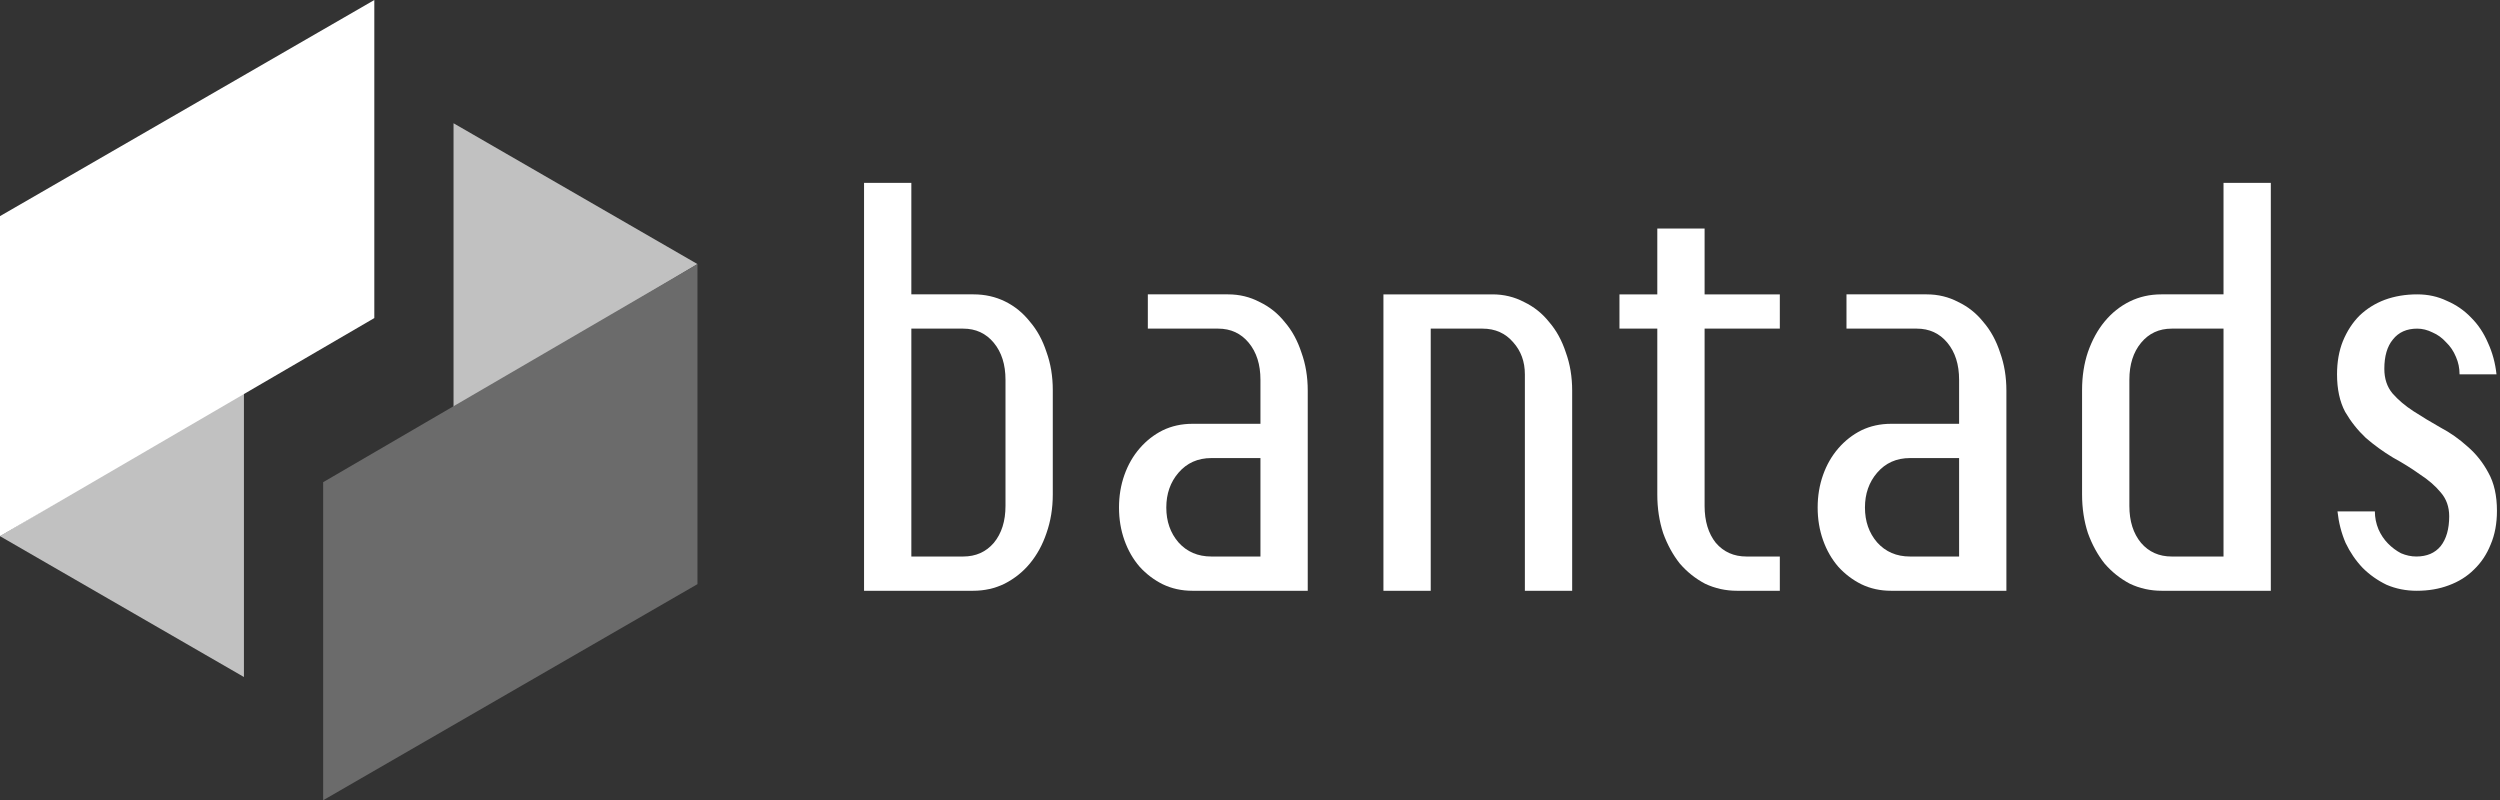 <?xml version="1.0" encoding="UTF-8" standalone="no"?>
<!-- Created with Inkscape (http://www.inkscape.org/) -->

<svg
   width="114.55mm"
   height="36.668mm"
   viewBox="0 0 114.55 36.668"
   version="1.1"
   id="svg5"
   inkscape:version="1.1.2 (0a00cf5339, 2022-02-04)"
   sodipodi:docname="bantads_mono.svg"
   xmlns:inkscape="http://www.inkscape.org/namespaces/inkscape"
   xmlns:sodipodi="http://sodipodi.sourceforge.net/DTD/sodipodi-0.dtd"
   xmlns="http://www.w3.org/2000/svg"
   xmlns:svg="http://www.w3.org/2000/svg">
  <rect x="0" y="0" width="114.55" height="36.668" fill="#333333" stroke="none"/>
  <sodipodi:namedview
     id="namedview7"
     pagecolor="#505050"
     bordercolor="#eeeeee"
     borderopacity="1"
     inkscape:pageshadow="0"
     inkscape:pageopacity="0"
     inkscape:pagecheckerboard="0"
     inkscape:document-units="mm"
     showgrid="false"
     inkscape:zoom="2.0107307"
     inkscape:cx="166.10876"
     inkscape:cy="19.893265"
     inkscape:window-width="1920"
     inkscape:window-height="997"
     inkscape:window-x="0"
     inkscape:window-y="0"
     inkscape:window-maximized="1"
     inkscape:current-layer="layer1" />
  <defs
     id="defs2">
    <rect
       x="292.436"
       y="621.339"
       width="265.717"
       height="69.17"
       id="rect20182" />
  </defs>
  <g
     inkscape:label="Layer 1"
     inkscape:groupmode="layer"
     id="layer1"
     transform="translate(-41.849,-133.04)">
    <g
       id="g9028">
      <path
         style="fill:#c1c1c1;fill-opacity:1;stroke:none;stroke-width:0.265px;stroke-linecap:butt;stroke-linejoin:miter;stroke-opacity:1"
         d="m 41.849,157.608 11.177,6.453 v -13.124 z"
         id="path6292" />
      <path
         style="fill:#ffffff;fill-opacity:1;stroke:none;stroke-width:0.265px;stroke-linecap:butt;stroke-linejoin:miter;stroke-opacity:1"
         d="m 59,147.614 v -14.573 l -17.151,9.902 v 14.665 z"
         id="path54" />
    </g>
    <g
       id="g9034"
       transform="rotate(180,57.828,151.374)">
      <path
         style="fill:#c1c1c1;fill-opacity:1;stroke:none;stroke-width:0.265px;stroke-linecap:butt;stroke-linejoin:miter;stroke-opacity:1"
         d="m 41.849,157.608 11.177,6.453 v -13.124 z"
         id="path9030" />
      <path
         style="fill:#6b6b6b;fill-opacity:1;stroke:none;stroke-width:0.265px;stroke-linecap:butt;stroke-linejoin:miter;stroke-opacity:1"
         d="m 59,147.614 v -14.573 l -17.151,9.902 v 14.665 z"
         id="path9032" />
    </g>
    <g
       aria-label="bantads"
       transform="matrix(0.516,0,0,0.623,-71.191,-250.482)"
       id="text20180"
       style="font-size:40px;line-height:1.25;white-space:pre;shape-inside:url(#rect20182);fill:#ffffff">
      <path
         d="m 295.796,659.055 v -30 h 4.2 v 8.2 h 5.52 q 1.52,0 2.8,0.52 1.28,0.52 2.2,1.48 0.96,0.92 1.48,2.24 0.56,1.28 0.56,2.8 v 7.68 q 0,1.52 -0.56,2.84 -0.52,1.28 -1.48,2.24 -0.92,0.92 -2.24,1.48 -1.28,0.52 -2.8,0.52 z m 8.8,-2.52 q 1.68,0 2.72,-1 1.04,-1.04 1.04,-2.72 v -9.28 q 0,-1.68 -1.04,-2.72 -1.04,-1.04 -2.72,-1.04 h -4.6 v 16.76 z"
         style="font-family:'Chiq Reduced';-inkscape-font-specification:'Chiq Reduced'"
         id="path33497" />
      <path
         d="m 324.956,659.055 q -1.44,0 -2.64,-0.48 -1.16,-0.48 -2.04,-1.28 -0.88,-0.84 -1.36,-1.96 -0.48,-1.12 -0.48,-2.4 0,-1.28 0.48,-2.4 0.48,-1.12 1.36,-1.96 0.88,-0.84 2.04,-1.32 1.2,-0.48 2.64,-0.48 h 6.04 v -3.24 q 0,-1.68 -1.04,-2.72 -1.04,-1.04 -2.72,-1.04 h -6.24 v -2.52 h 7.12 q 1.52,0 2.8,0.56 1.32,0.52 2.24,1.48 0.96,0.92 1.48,2.24 0.56,1.28 0.56,2.8 v 14.72 z m 6.04,-2.52 v -7.24 h -4.36 q -1.8,0 -2.92,1.08 -1.08,1.04 -1.08,2.56 0,1.52 1.08,2.56 1.12,1.04 2.92,1.04 z"
         style="font-family:'Chiq Reduced';-inkscape-font-specification:'Chiq Reduced'"
         id="path33499" />
      <path
         d="m 351.596,637.255 q 1.52,0 2.8,0.56 1.32,0.52 2.24,1.48 0.96,0.92 1.48,2.24 0.56,1.28 0.56,2.8 v 14.72 h -4.2 v -15.92 q 0,-1.4 -1.04,-2.36 -1.04,-1 -2.72,-1 h -4.6 v 19.28 h -4.2 v -21.8 z"
         style="font-family:'Chiq Reduced';-inkscape-font-specification:'Chiq Reduced'"
         id="path33501" />
      <path
         d="m 373.316,659.055 q -1.52,0 -2.84,-0.52 -1.28,-0.56 -2.24,-1.48 -0.92,-0.96 -1.48,-2.24 -0.52,-1.32 -0.52,-2.84 v -12.2 h -3.36 v -2.52 h 3.36 v -4.84 h 4.2 v 4.84 h 6.68 v 2.52 h -6.68 v 13.04 q 0,1.68 1,2.72 1.04,1 2.72,1 h 2.96 v 2.52 z"
         style="font-family:'Chiq Reduced';-inkscape-font-specification:'Chiq Reduced'"
         id="path33503" />
      <path
         d="m 386.995,659.055 q -1.44,0 -2.64,-0.48 -1.16,-0.48 -2.04,-1.28 -0.88,-0.84 -1.36,-1.96 -0.48,-1.12 -0.48,-2.4 0,-1.28 0.48,-2.4 0.48,-1.12 1.36,-1.96 0.88,-0.84 2.04,-1.32 1.2,-0.48 2.64,-0.48 h 6.04 v -3.24 q 0,-1.68 -1.04,-2.72 -1.04,-1.04 -2.72,-1.04 h -6.24 v -2.52 h 7.12 q 1.52,0 2.8,0.56 1.32,0.52 2.24,1.48 0.96,0.92 1.48,2.24 0.56,1.28 0.56,2.8 v 14.72 z m 6.04,-2.52 v -7.24 h -4.36 q -1.8,0 -2.92,1.08 -1.08,1.04 -1.08,2.56 0,1.52 1.08,2.56 1.12,1.04 2.92,1.04 z"
         style="font-family:'Chiq Reduced';-inkscape-font-specification:'Chiq Reduced'"
         id="path33505" />
      <path
         d="m 411.035,659.055 q -1.52,0 -2.84,-0.52 -1.28,-0.56 -2.24,-1.48 -0.92,-0.96 -1.48,-2.24 -0.52,-1.32 -0.52,-2.84 v -7.68 q 0,-1.52 0.52,-2.8 0.56,-1.32 1.48,-2.24 0.96,-0.96 2.24,-1.48 1.28,-0.52 2.8,-0.52 h 5.52 v -8.2 h 4.2 v 30 z m 5.48,-2.52 v -16.76 h -4.6 q -1.68,0 -2.72,1.04 -1.04,1.04 -1.04,2.72 v 9.28 q 0,1.68 1.04,2.72 1.04,1 2.72,1 z"
         style="font-family:'Chiq Reduced';-inkscape-font-specification:'Chiq Reduced'"
         id="path33507" />
      <path
         d="m 430.795,642.735 q 0,1.08 0.72,1.8 0.76,0.72 1.88,1.32 1.12,0.6 2.4,1.2 1.28,0.56 2.4,1.4 1.12,0.8 1.84,1.92 0.76,1.12 0.76,2.8 0,1.4 -0.56,2.48 -0.52,1.08 -1.48,1.84 -0.92,0.76 -2.24,1.16 -1.28,0.4 -2.84,0.4 -1.44,0 -2.68,-0.44 -1.2,-0.48 -2.12,-1.24 -0.92,-0.8 -1.52,-1.84 -0.56,-1.08 -0.72,-2.32 h 3.32 q 0,0.68 0.32,1.32 0.32,0.6 0.84,1.04 0.52,0.44 1.16,0.72 0.68,0.24 1.36,0.24 1.4,0 2.16,-0.76 0.76,-0.8 0.76,-2.2 0,-1.04 -0.76,-1.76 -0.72,-0.72 -1.84,-1.32 -1.08,-0.64 -2.4,-1.24 -1.28,-0.64 -2.4,-1.44 -1.08,-0.84 -1.84,-1.92 -0.72,-1.12 -0.72,-2.76 0,-1.36 0.52,-2.44 0.56,-1.12 1.48,-1.88 0.96,-0.76 2.24,-1.16 1.32,-0.4 2.88,-0.4 1.44,0 2.64,0.48 1.24,0.44 2.16,1.24 0.92,0.76 1.48,1.84 0.6,1.08 0.76,2.32 h -3.28 q 0,-0.68 -0.32,-1.28 -0.32,-0.64 -0.88,-1.08 -0.52,-0.48 -1.2,-0.72 -0.68,-0.28 -1.36,-0.28 -1.4,0 -2.16,0.8 -0.76,0.76 -0.76,2.16 z"
         style="font-family:'Chiq Reduced';-inkscape-font-specification:'Chiq Reduced'"
         id="path33509" />
    </g>
  </g>
</svg>
